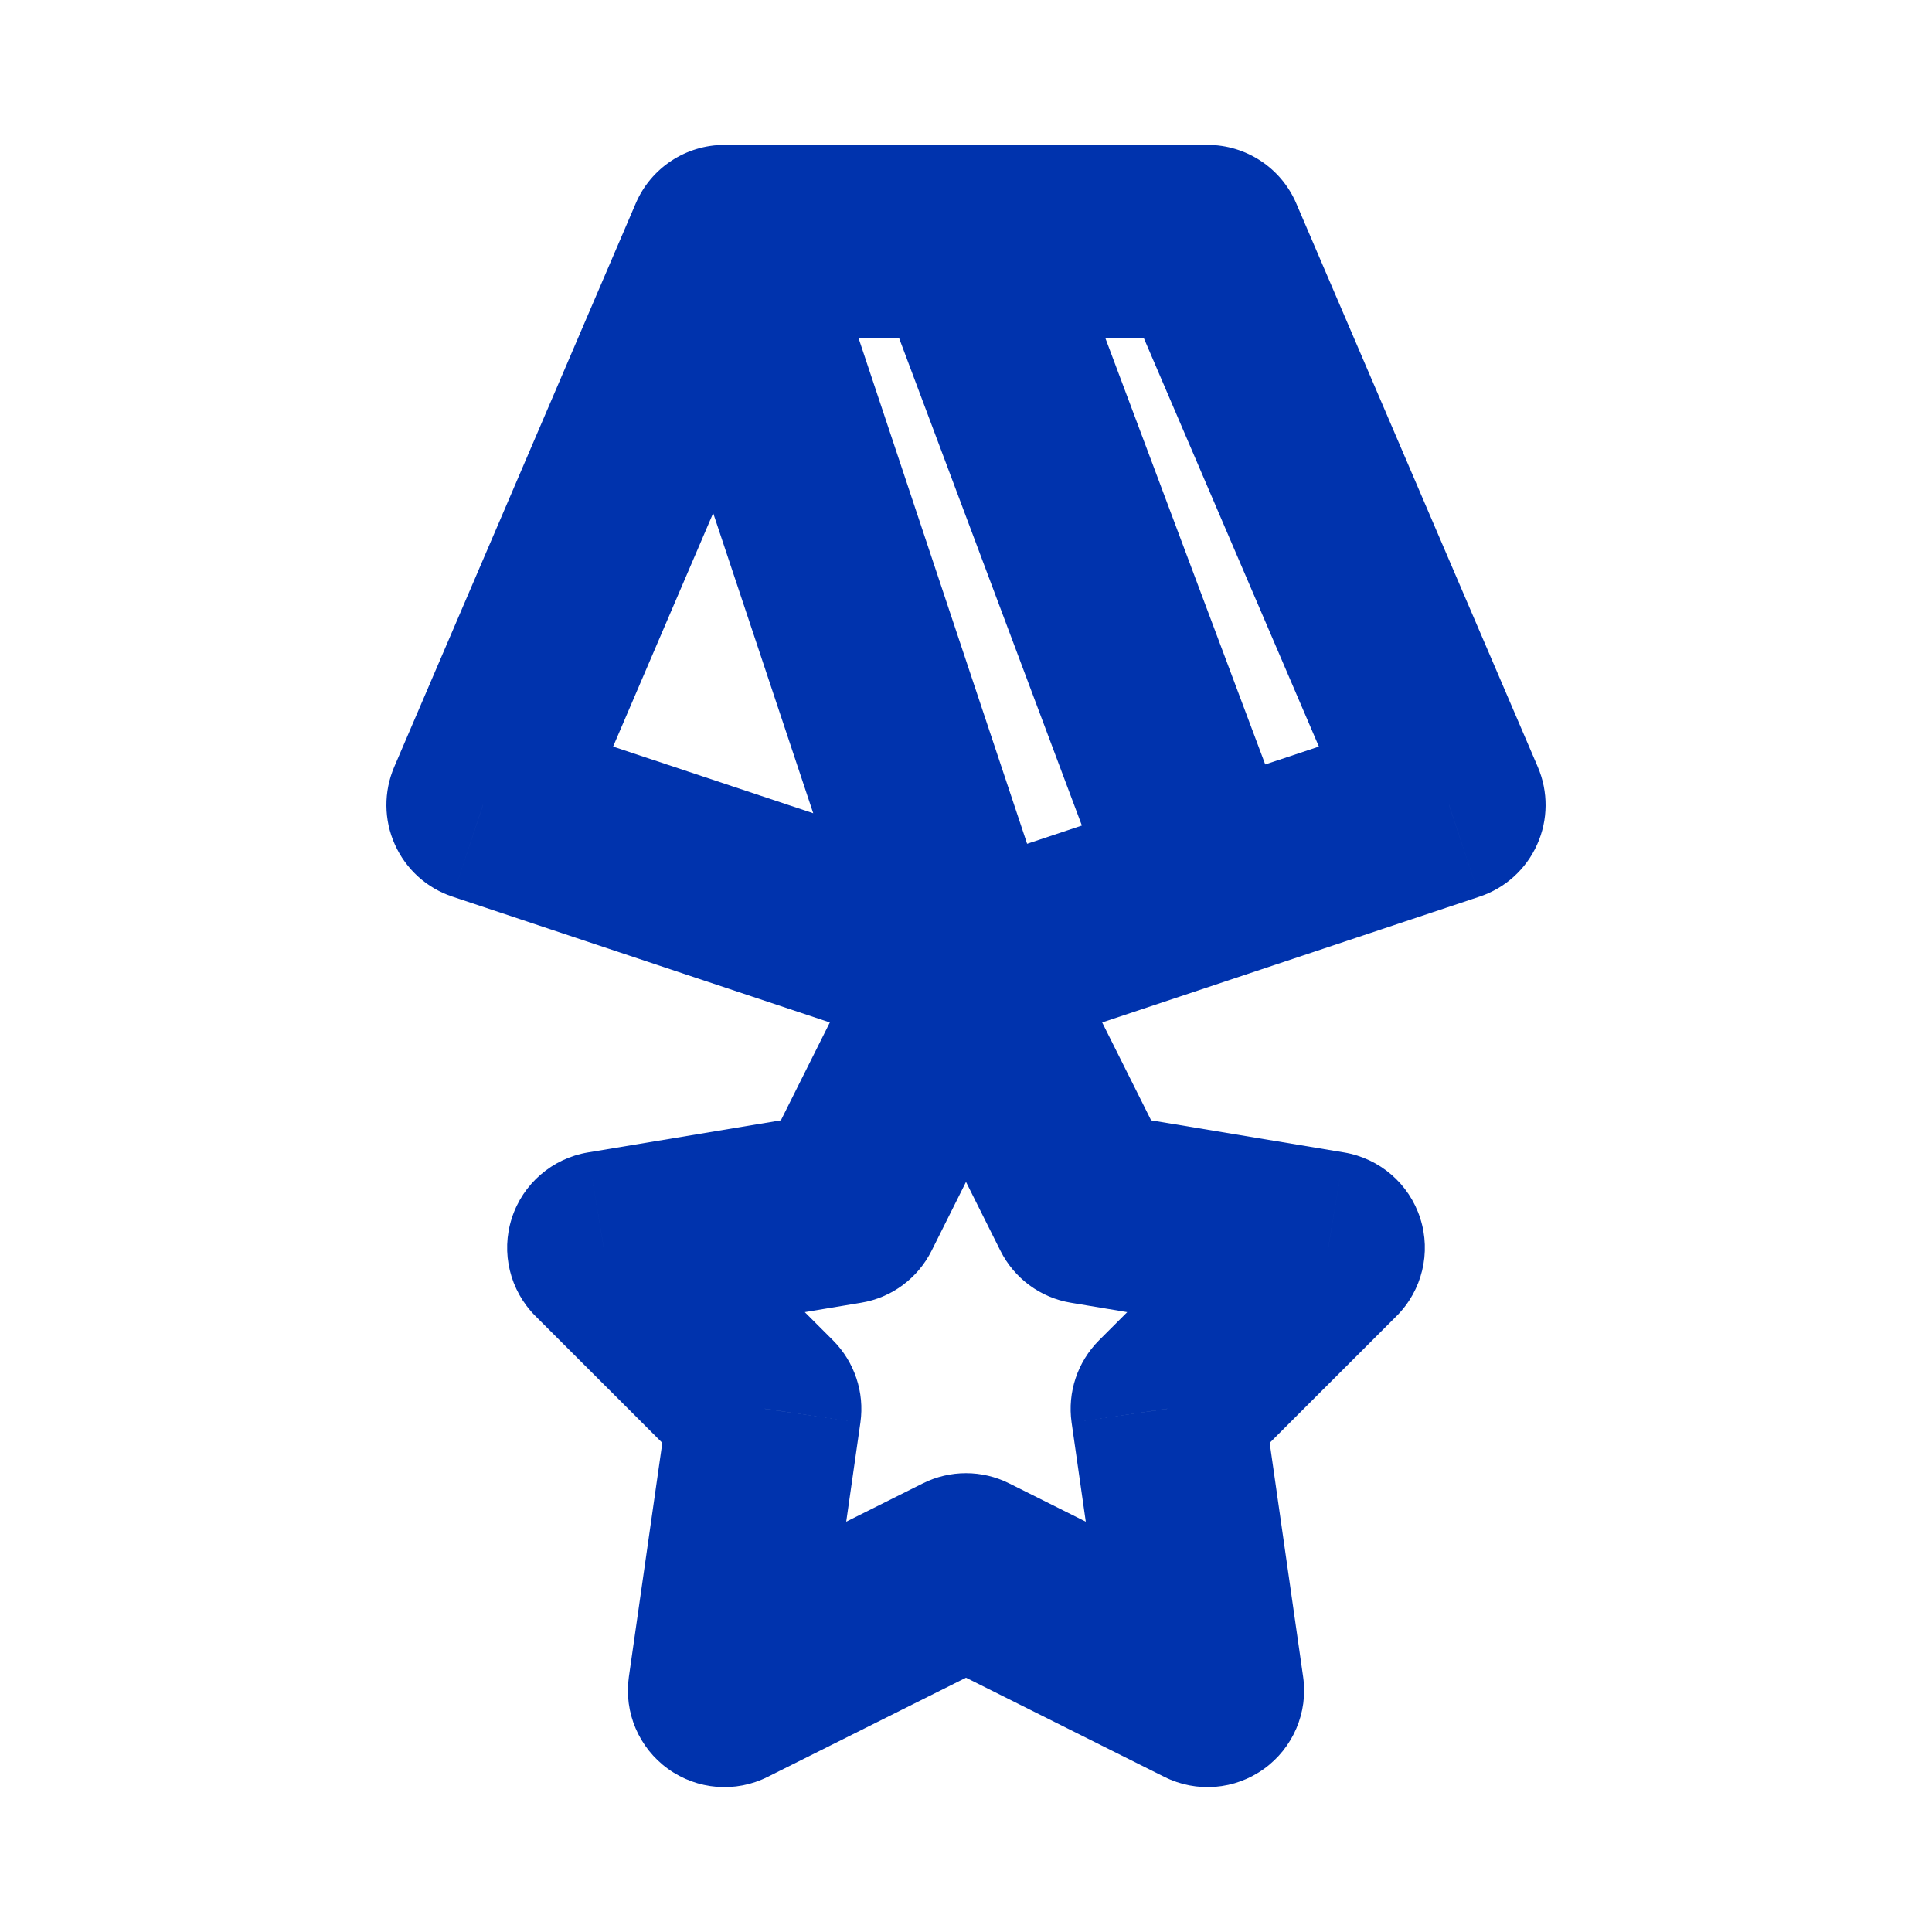 <svg width="20" height="20" viewBox="0 0 20 20" fill="none" xmlns="http://www.w3.org/2000/svg">
<path d="M7.5 2.5V1.5C7.1 1.5 6.738 1.738 6.581 2.106L7.5 2.5ZM12.5 2.5L13.419 2.106C13.262 1.738 12.9 1.5 12.5 1.5V2.5ZM15 8.333L15.316 9.282C15.582 9.194 15.798 8.998 15.912 8.743C16.027 8.488 16.029 8.196 15.919 7.939L15 8.333ZM5 8.333L4.081 7.939C3.971 8.196 3.973 8.488 4.088 8.743C4.202 8.998 4.418 9.194 4.684 9.282L5 8.333ZM11.564 9.518C11.758 10.035 12.334 10.297 12.851 10.103C13.368 9.909 13.63 9.333 13.436 8.816L11.564 9.518ZM10.936 2.149C10.742 1.632 10.166 1.37 9.649 1.564C9.132 1.758 8.87 2.334 9.064 2.851L10.936 2.149ZM10 16.25L10.447 15.356C10.166 15.215 9.834 15.215 9.553 15.356L10 16.25ZM7.5 17.5L6.51 17.359C6.457 17.727 6.614 18.094 6.915 18.311C7.217 18.529 7.615 18.561 7.947 18.394L7.5 17.5ZM7.917 14.583L8.907 14.725C8.951 14.413 8.846 14.099 8.624 13.876L7.917 14.583ZM6.25 12.917L6.086 11.93C5.716 11.992 5.412 12.255 5.298 12.611C5.183 12.968 5.278 13.359 5.543 13.624L6.25 12.917ZM8.75 12.5L8.914 13.486C9.23 13.434 9.501 13.233 9.644 12.947L8.75 12.5ZM11.25 12.5L10.356 12.947C10.499 13.233 10.77 13.434 11.086 13.486L11.25 12.5ZM13.75 12.917L14.457 13.624C14.722 13.359 14.817 12.968 14.702 12.611C14.588 12.255 14.284 11.992 13.914 11.93L13.75 12.917ZM12.083 14.583L11.376 13.876C11.154 14.099 11.049 14.413 11.093 14.725L12.083 14.583ZM12.5 17.5L12.053 18.394C12.386 18.561 12.783 18.529 13.085 18.311C13.386 18.094 13.543 17.727 13.49 17.359L12.5 17.5ZM7.5 3.5H12.5V1.5H7.5V3.5ZM11.581 2.894L14.081 8.727L15.919 7.939L13.419 2.106L11.581 2.894ZM14.684 7.385L9.684 9.051L10.316 10.949L15.316 9.282L14.684 7.385ZM10.316 9.051L5.316 7.385L4.684 9.282L9.684 10.949L10.316 9.051ZM5.919 8.727L8.419 2.894L6.581 2.106L4.081 7.939L5.919 8.727ZM10.949 9.684L8.449 2.184L6.551 2.816L9.051 10.316L10.949 9.684ZM13.436 8.816L10.936 2.149L9.064 2.851L11.564 9.518L13.436 8.816ZM9.553 15.356L7.053 16.606L7.947 18.394L10.447 17.144L9.553 15.356ZM8.49 17.641L8.907 14.725L6.927 14.442L6.51 17.359L8.49 17.641ZM8.624 13.876L6.957 12.21L5.543 13.624L7.21 15.29L8.624 13.876ZM6.414 13.903L8.914 13.486L8.586 11.514L6.086 11.93L6.414 13.903ZM9.644 12.947L10.894 10.447L9.106 9.553L7.856 12.053L9.644 12.947ZM9.106 10.447L10.356 12.947L12.144 12.053L10.894 9.553L9.106 10.447ZM11.086 13.486L13.586 13.903L13.914 11.93L11.414 11.514L11.086 13.486ZM13.043 12.21L11.376 13.876L12.79 15.29L14.457 13.624L13.043 12.21ZM11.093 14.725L11.51 17.641L13.49 17.359L13.073 14.442L11.093 14.725ZM12.947 16.606L10.447 15.356L9.553 17.144L12.053 18.394L12.947 16.606Z" fill="#0033AD"/>
</svg>
